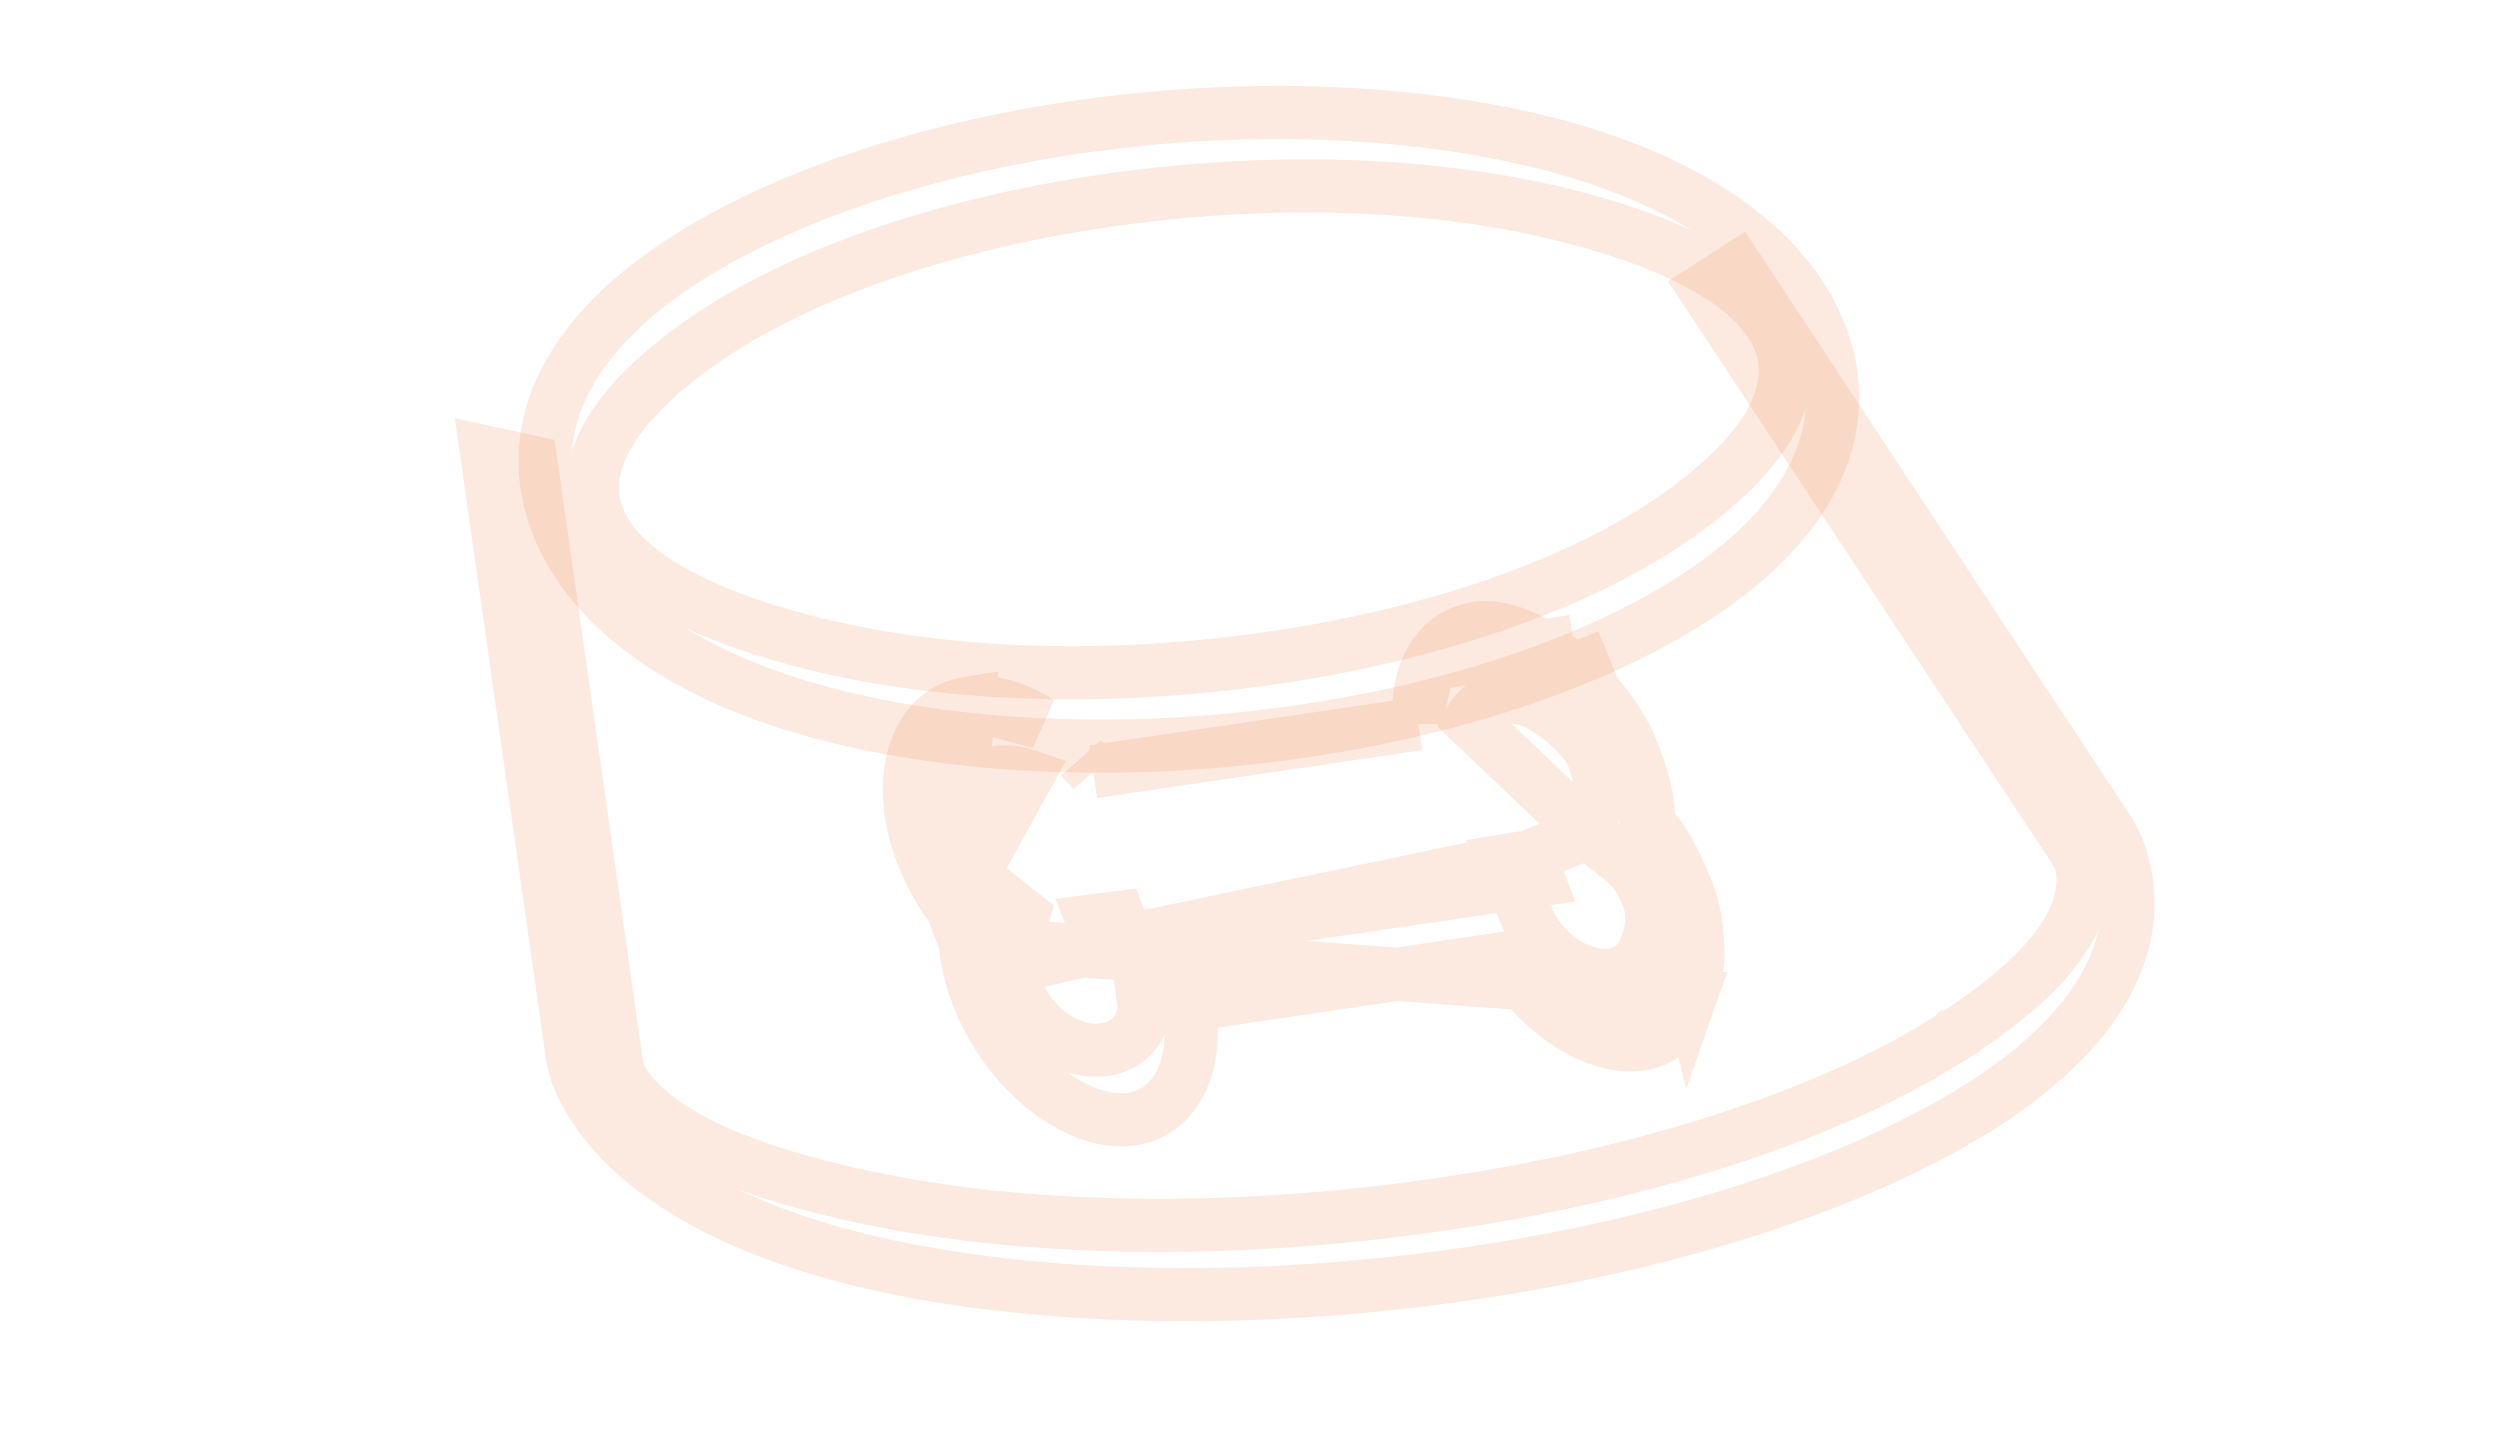 <svg width="47" height="27" viewBox="0 0 47 27" fill="none" xmlns="http://www.w3.org/2000/svg">
<path d="M20.162 2.403C23.364 1.925 26.481 2.063 28.92 2.656C31.68 3.327 33.581 4.622 34.227 6.297C34.874 7.971 34.127 9.662 32.158 11.039C30.418 12.257 27.742 13.261 24.54 13.739C21.338 14.218 18.221 14.079 15.782 13.486C13.022 12.816 11.122 11.52 10.475 9.846C9.828 8.171 10.575 6.48 12.544 5.103C14.285 3.886 16.96 2.882 20.162 2.403ZM29.316 4.02C26.898 3.432 23.838 3.316 20.696 3.786C17.554 4.255 14.913 5.223 13.188 6.43C12.454 6.943 11.878 7.482 11.527 8.021C11.18 8.552 11.016 9.142 11.244 9.731C11.471 10.32 12.048 10.799 12.745 11.175C13.451 11.555 14.357 11.872 15.387 12.122C17.804 12.71 20.864 12.826 24.006 12.356C27.148 11.887 29.789 10.919 31.514 9.713C32.248 9.199 32.825 8.66 33.176 8.122C33.522 7.59 33.686 7 33.458 6.411C33.231 5.822 32.654 5.343 31.958 4.968C31.252 4.587 30.345 4.27 29.316 4.02Z" stroke="#EE7333" stroke-opacity="0.15"/>
<path d="M10.769 19.912L9.147 8.504L9.981 8.685L11.603 20.088L11.614 20.163L11.653 20.236C11.972 20.833 12.665 21.299 13.481 21.661C14.315 22.031 15.379 22.337 16.592 22.575L16.619 22.141L16.592 22.575C19.512 23.148 23.247 23.208 27.117 22.638C30.987 22.068 34.271 20.975 36.448 19.651L36.141 19.313L36.448 19.651C37.353 19.101 38.074 18.532 38.544 17.971C39.003 17.421 39.274 16.813 39.118 16.192L39.099 16.117L39.052 16.046L32.054 5.435L32.663 5.042L39.664 15.657L39.806 15.928C40.462 17.64 39.498 19.424 37.051 20.913C34.864 22.243 31.551 23.364 27.628 23.942C23.705 24.52 19.922 24.443 16.989 23.866C13.707 23.222 11.527 21.9 10.843 20.192L10.769 19.912Z" stroke="#EE7333" stroke-opacity="0.15"/>
<path d="M18.216 13.218L18.21 13.219C17.759 13.287 17.394 13.588 17.213 14.106L17.213 14.106C17.031 14.624 17.05 15.324 17.346 16.079C17.481 16.423 17.666 16.752 17.887 17.052L18.216 13.218ZM18.216 13.218C18.607 13.16 19.071 13.278 19.55 13.582L18.216 13.218ZM20.553 14.508L20.322 14.248L20.553 14.508ZM20.553 14.508L20.883 14.459M20.553 14.508L20.883 14.459M20.883 14.459L26.328 13.658L26.662 13.608M20.883 14.459L26.662 13.608M26.662 13.608L26.672 13.309M26.662 13.608L26.672 13.309M26.672 13.309C26.682 12.994 26.748 12.718 26.861 12.491L26.861 12.491M26.672 13.309L26.861 12.491M26.861 12.491C27.055 12.101 27.372 11.87 27.791 11.808C28.178 11.751 28.717 11.938 29.288 12.368L29.586 12.055M26.861 12.491L29.586 12.055M29.586 12.055L29.288 12.368C29.896 12.826 30.449 13.514 30.685 14.115C30.923 14.724 30.988 15.065 30.986 15.315L30.984 15.474M29.586 12.055L30.984 15.474M30.984 15.474L31.103 15.614C31.29 15.837 31.485 16.158 31.723 16.768C31.96 17.372 31.988 18.148 31.785 18.727L30.984 15.474ZM29.853 15.659L29.854 15.657L30.439 16.116L30.446 16.122C30.519 16.18 30.631 16.267 30.735 16.403C30.836 16.535 30.912 16.688 30.986 16.876C31.096 17.157 31.055 17.494 30.964 17.752C30.924 17.864 30.866 17.982 30.78 18.082C30.697 18.179 30.559 18.292 30.343 18.324C29.97 18.379 29.601 18.238 29.325 18.034L29.325 18.034C29.05 17.832 28.834 17.552 28.708 17.248M29.853 15.659L28.752 16.104M29.853 15.659L29.833 15.643L29.95 15.272L29.953 15.272L30.021 15.056C30.022 15.053 30.023 15.05 30.024 15.046C30.047 14.976 30.081 14.866 30.074 14.717C30.067 14.57 30.021 14.412 29.947 14.223C29.887 14.069 29.773 13.925 29.669 13.813C29.558 13.693 29.423 13.574 29.279 13.465C29.159 13.375 29.022 13.286 28.877 13.219C28.747 13.159 28.53 13.079 28.302 13.113C27.981 13.16 27.752 13.324 27.637 13.554L29.853 15.659ZM28.708 17.248L29.192 17.168L28.708 17.248L28.708 17.248ZM28.708 17.248L28.446 16.614M28.446 16.614L28.924 16.544L28.752 16.104M28.446 16.614L28.094 16.666L21.543 17.631L21.191 17.683M28.446 16.614L28.268 16.184L28.752 16.104M28.752 16.104L21.191 17.683M21.191 17.683L21.031 17.25L20.541 17.313L20.713 17.753L21.191 17.683ZM21.191 17.683L21.427 18.32M21.191 17.683L19.014 18.183C19.025 18.323 19.063 18.472 19.122 18.623C19.244 18.935 19.46 19.221 19.736 19.429L20.034 19.116L19.736 19.429C20.01 19.636 20.385 19.79 20.767 19.733C21.141 19.678 21.363 19.447 21.458 19.191L21.458 19.191C21.552 18.935 21.54 18.626 21.427 18.32M21.427 18.32L20.937 18.383L21.427 18.32L21.427 18.32ZM19.061 17.76L19.236 17.203L18.667 16.756C18.667 16.756 18.667 16.756 18.667 16.756C18.533 16.65 18.413 16.527 18.314 16.392L19.061 17.76ZM19.061 17.76C19.061 17.76 19.061 17.76 19.061 17.76M19.061 17.76L19.061 17.76M19.061 17.76C19.019 17.892 19.003 18.035 19.014 18.183L19.061 17.76ZM18.385 18.731C18.25 18.387 18.172 18.043 18.147 17.714L31.785 18.727C31.599 19.255 31.262 19.569 30.853 19.629C30.407 19.695 29.87 19.535 29.332 19.138L29.332 19.138C29.043 18.925 28.764 18.649 28.519 18.32L28.293 18.017L27.927 18.071L22.732 18.836L22.366 18.89L22.388 19.222C22.413 19.582 22.369 19.906 22.269 20.176C22.082 20.681 21.721 20.973 21.278 21.038C20.824 21.105 20.274 20.939 19.727 20.526C19.181 20.115 18.68 19.486 18.385 18.731ZM18.147 17.714C18.142 17.647 18.139 17.581 18.138 17.517L18.137 17.365L18.026 17.23C17.979 17.172 17.933 17.113 17.887 17.052L18.147 17.714ZM19.314 14.585C19.128 14.521 18.927 14.493 18.727 14.523C18.345 14.579 18.125 14.821 18.033 15.081L18.515 15.271L18.033 15.081C17.942 15.342 17.961 15.658 18.083 15.97C18.142 16.121 18.219 16.264 18.313 16.392L19.314 14.585Z" stroke="#EE7333" stroke-opacity="0.15"/>
</svg>

